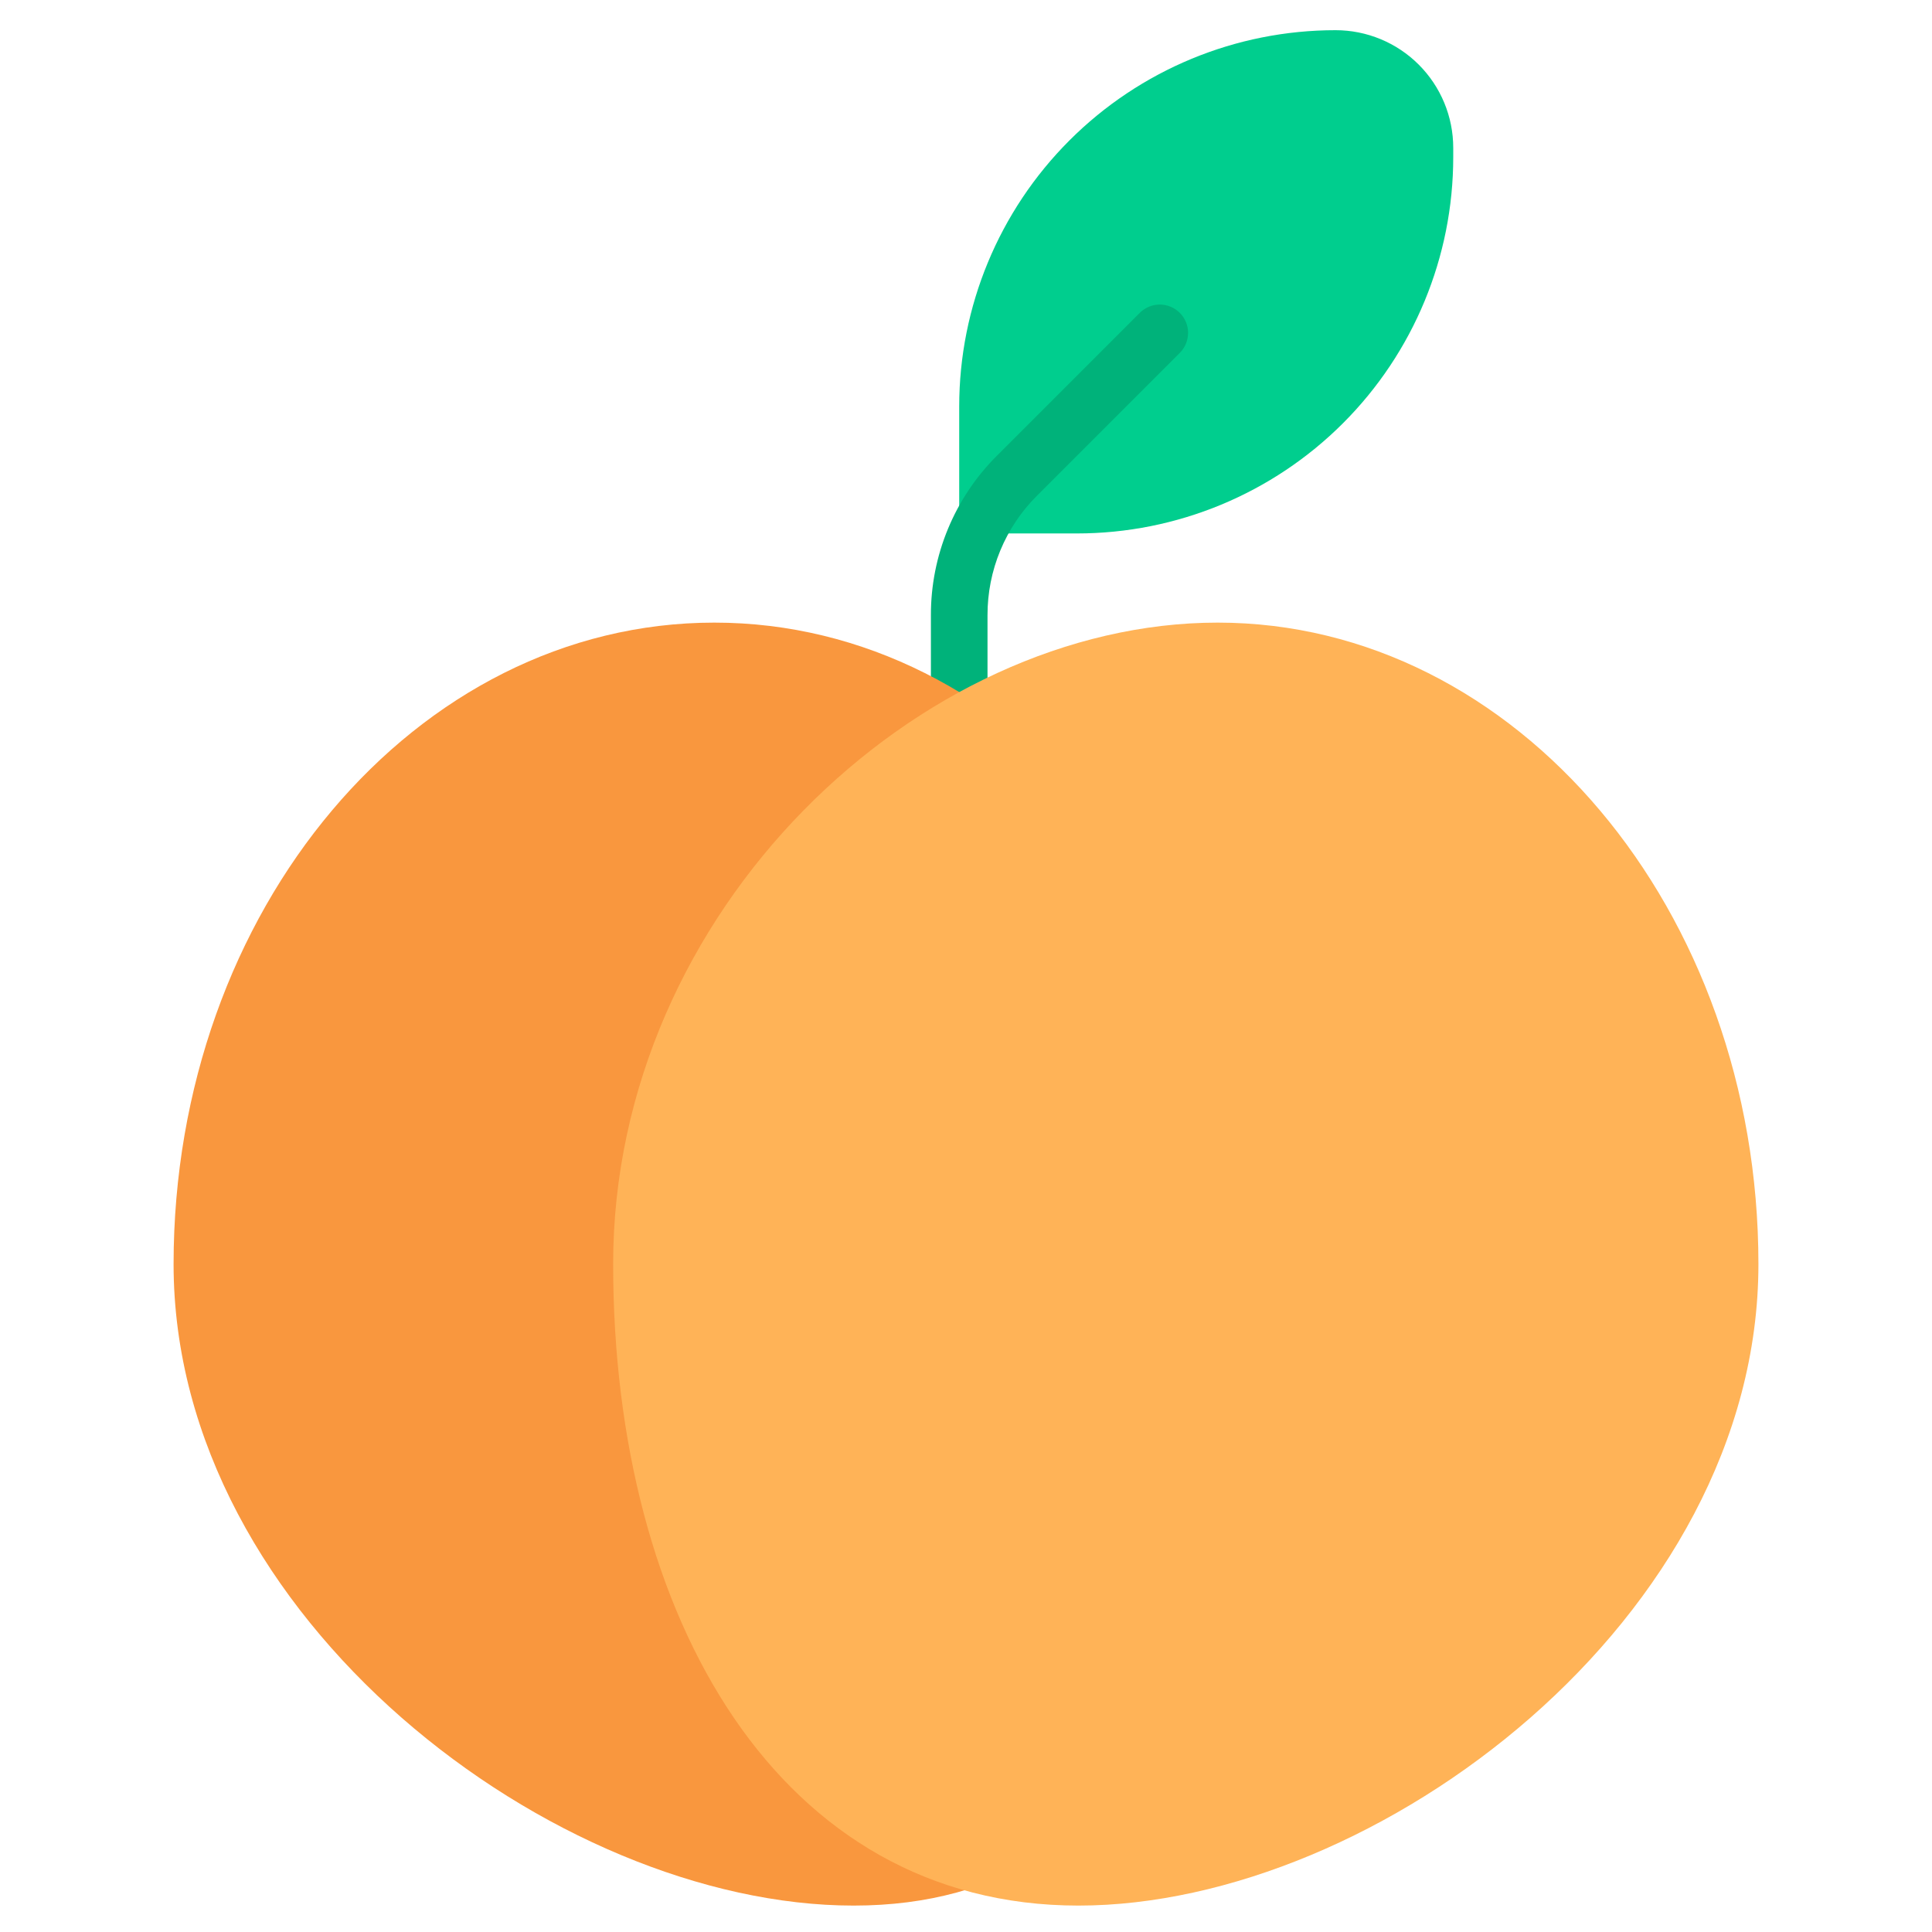 <svg width="512" height="512" viewBox="0 0 512 512" fill="none" xmlns="http://www.w3.org/2000/svg">
<path d="M353.938 8C327.486 8 302.117 18.508 283.413 37.213C264.708 55.917 254.2 81.286 254.2 107.738V141.369H285.385C311.837 141.369 337.206 130.861 355.91 112.156C374.615 93.452 385.123 68.083 385.123 41.631V39.185C385.123 30.914 381.837 22.982 375.989 17.134C370.141 11.286 362.209 8 353.938 8V8Z" fill="#00CE8E"/>
<path d="M254.2 190.913C252.211 190.913 250.303 190.123 248.897 188.716C247.49 187.31 246.7 185.402 246.7 183.413V163.061C246.679 155.196 248.218 147.405 251.228 140.138C254.237 132.872 258.659 126.275 264.235 120.728L302.051 82.91C303.457 81.503 305.365 80.713 307.354 80.713C309.344 80.713 311.251 81.503 312.658 82.91C314.064 84.317 314.855 86.224 314.855 88.213C314.855 90.203 314.064 92.11 312.658 93.517L274.841 131.334C270.662 135.491 267.348 140.435 265.092 145.881C262.837 151.327 261.684 157.166 261.7 163.061V183.413C261.7 185.402 260.91 187.31 259.503 188.716C258.097 190.123 256.189 190.913 254.2 190.913Z" fill="#00B27A"/>
<path d="M332.6 335C332.6 428.888 305.356 505 226.214 505C147.072 505 46 428.888 46 335C46 241.112 110.157 165 189.3 165C268.443 165 332.6 241.112 332.6 335Z" fill="#F9973E"/>
<path d="M466 335C466 428.888 364.931 505 285.79 505C206.649 505 162.49 428.888 162.49 335C162.49 241.112 243.561 165 322.7 165C401.839 165 466 241.112 466 335Z" fill="#FFB357"/>
</svg>
